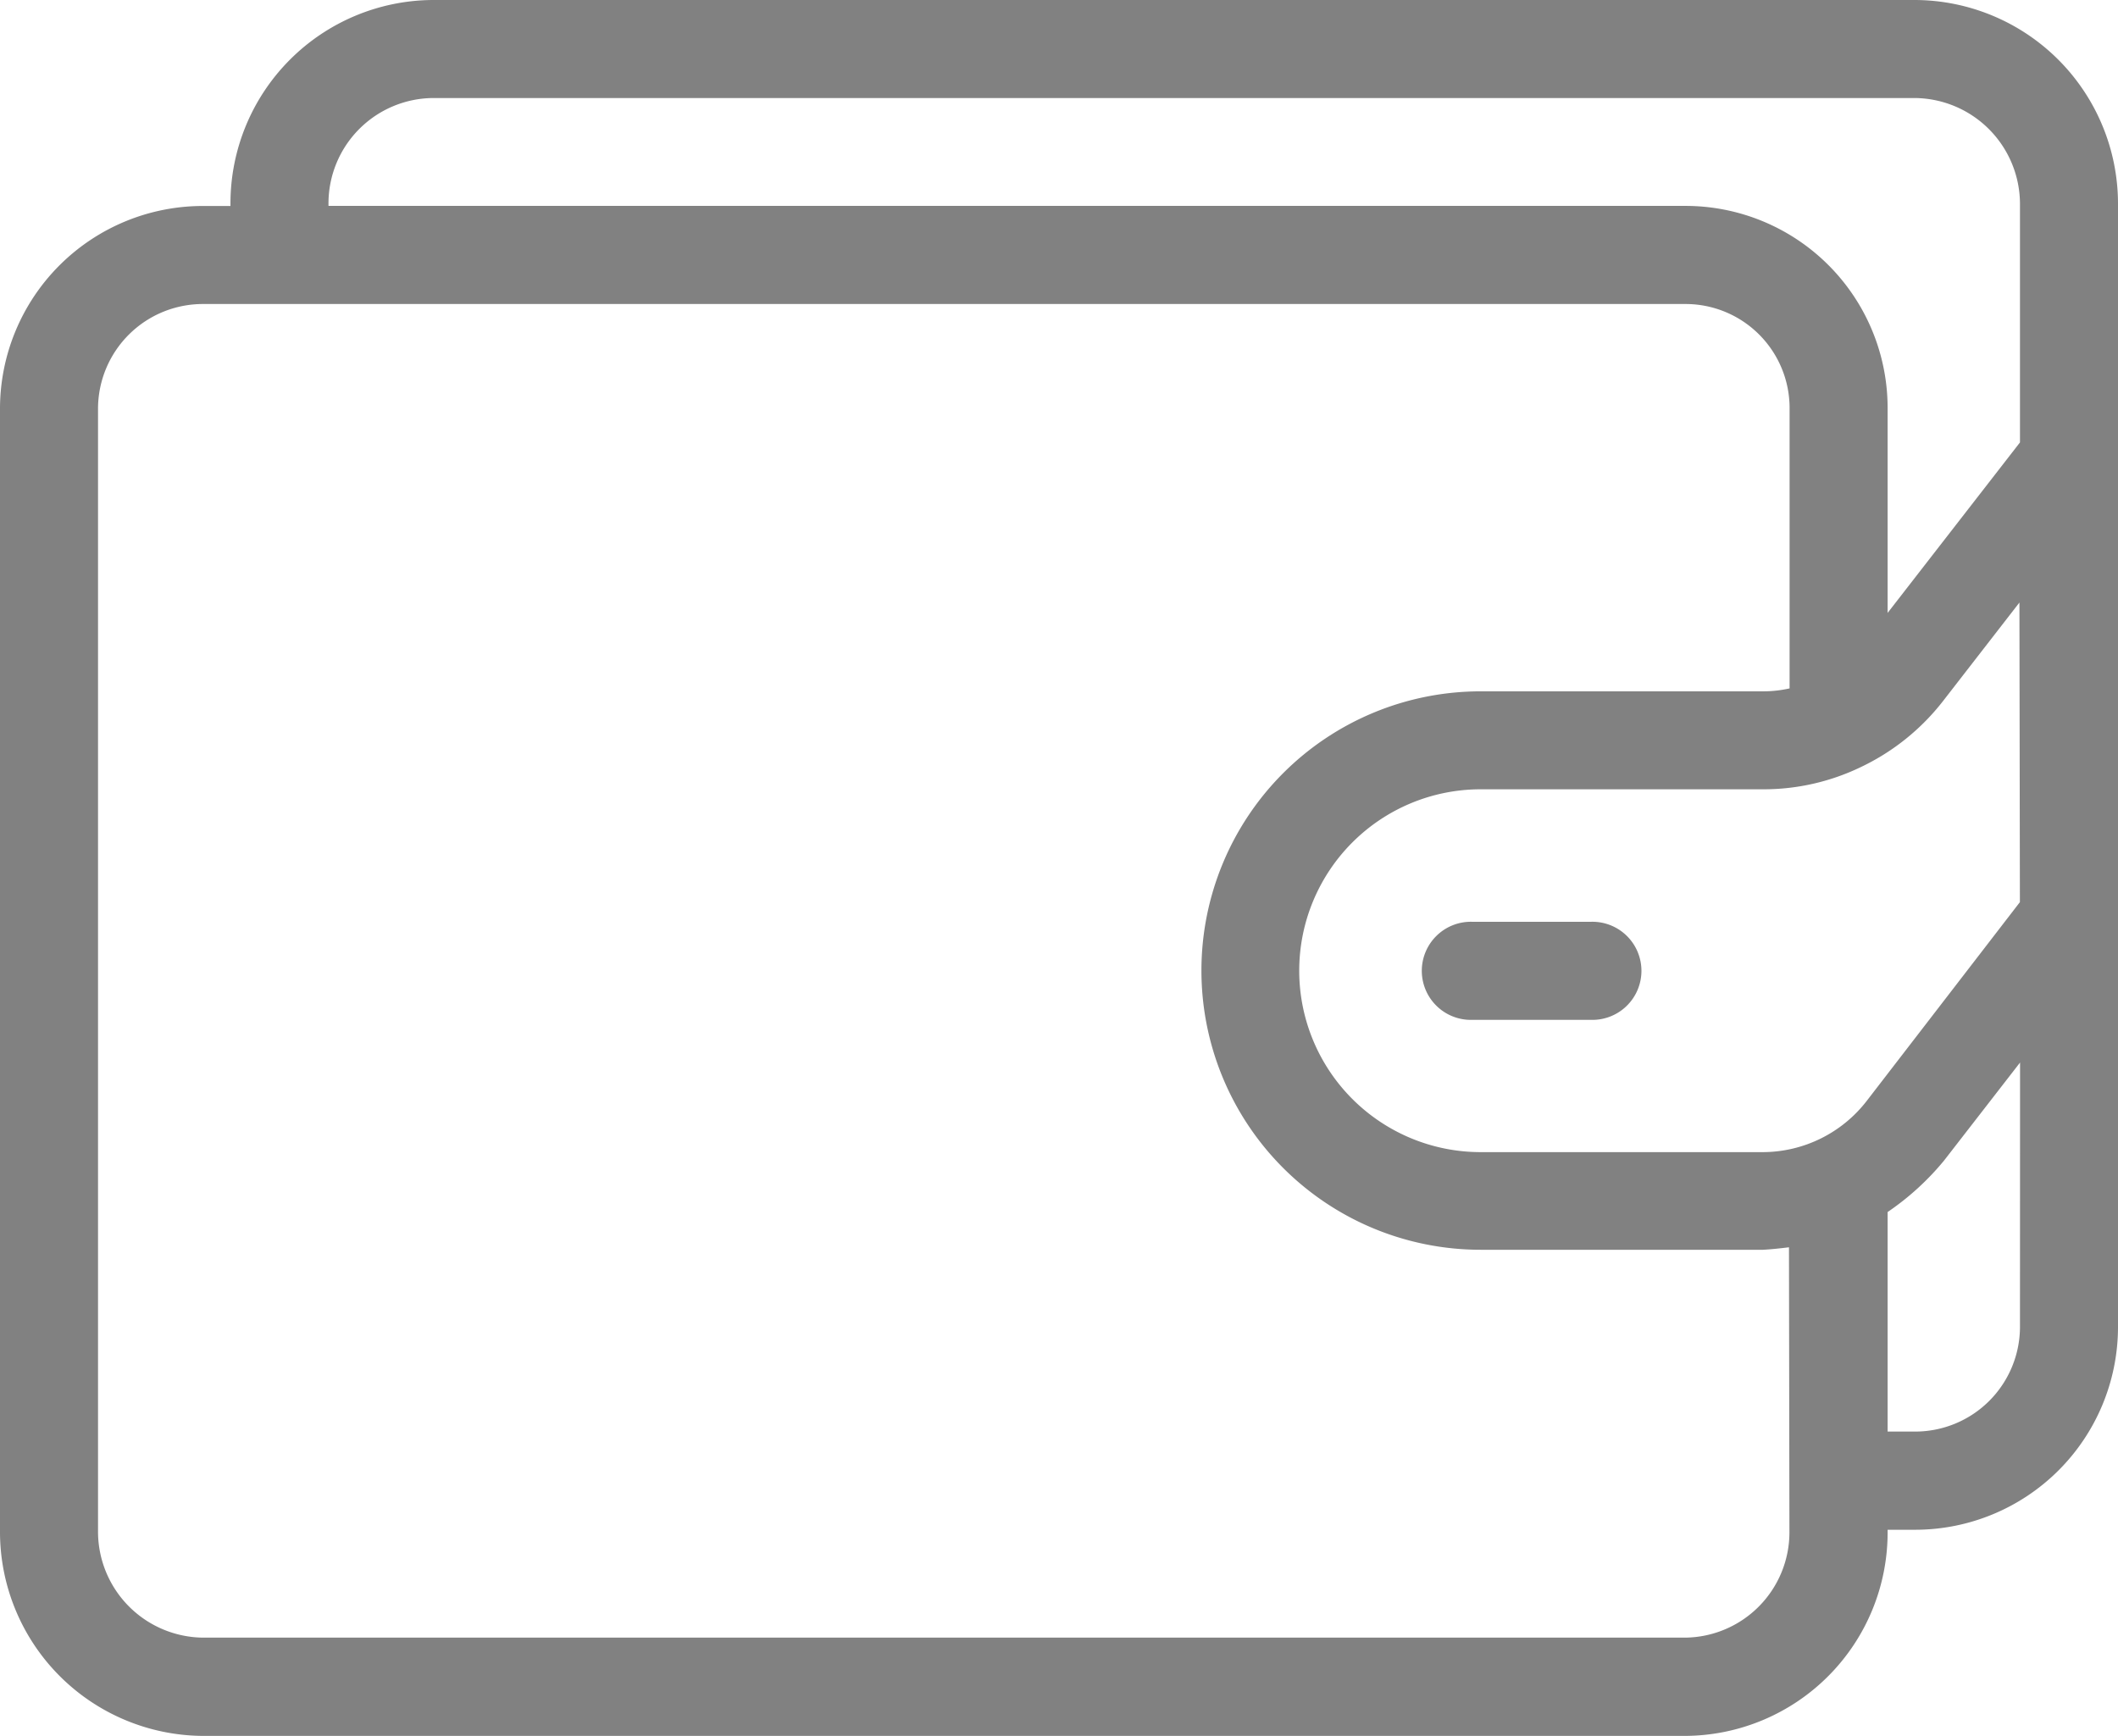 <svg xmlns="http://www.w3.org/2000/svg" width="27.332" height="22.397" viewBox="0 0 27.332 22.397">
  <g id="wallet" transform="translate(0 -39)">
    <g id="Group_1023" data-name="Group 1023" transform="translate(0 39)">
      <g id="Group_1022" data-name="Group 1022" transform="translate(0 0)">
        <path id="Path_11320" data-name="Path 11320" d="M24.713,39H5.587a2.625,2.625,0,0,0-2.613,2.626v.032H2.619A2.618,2.618,0,0,0,0,44.264V58.772A2.634,2.634,0,0,0,2.619,61.4H21.746a2.625,2.625,0,0,0,2.613-2.626V58.74h.354a2.618,2.618,0,0,0,2.619-2.607V41.626A2.63,2.63,0,0,0,24.713,39ZM21.746,60.132H2.619a1.369,1.369,0,0,1-1.354-1.36V44.264a1.353,1.353,0,0,1,1.354-1.341H21.746a1.343,1.343,0,0,1,1.348,1.341v3.619a1.558,1.558,0,0,1-.335.038H19.107a3.6,3.6,0,0,0,0,7.206h3.644c.114-.006.228-.019.335-.032l.006,3.676A1.36,1.36,0,0,1,21.746,60.132Zm4.321-4a1.353,1.353,0,0,1-1.354,1.341h-.354V54.64a3.458,3.458,0,0,0,.728-.664l.981-1.265Zm-1.98-2.923a1.7,1.7,0,0,1-1.329.658H19.107a2.341,2.341,0,0,1,0-4.682h3.644a2.886,2.886,0,0,0,1.259-.285,2.942,2.942,0,0,0,1.069-.86l.981-1.265.006,3.866Zm1.98-8.5-1.708,2.2V44.264a2.608,2.608,0,0,0-2.613-2.607H4.239v-.032a1.36,1.36,0,0,1,1.348-1.36H24.713a1.369,1.369,0,0,1,1.354,1.36v3.081Z" transform="translate(0 -39)" fill="#818181"/>
      </g>
    </g>
    <g id="Group_1025" data-name="Group 1025" transform="translate(18.373 50.895)">
      <g id="Group_1024" data-name="Group 1024">
        <path id="Path_11321" data-name="Path 11321" d="M292.551,227h-1.518a.633.633,0,1,0,0,1.265h1.518a.633.633,0,1,0,0-1.265Z" transform="translate(-290.4 -227)" fill="#818181"/>
      </g>
    </g>
  </g>
</svg>
